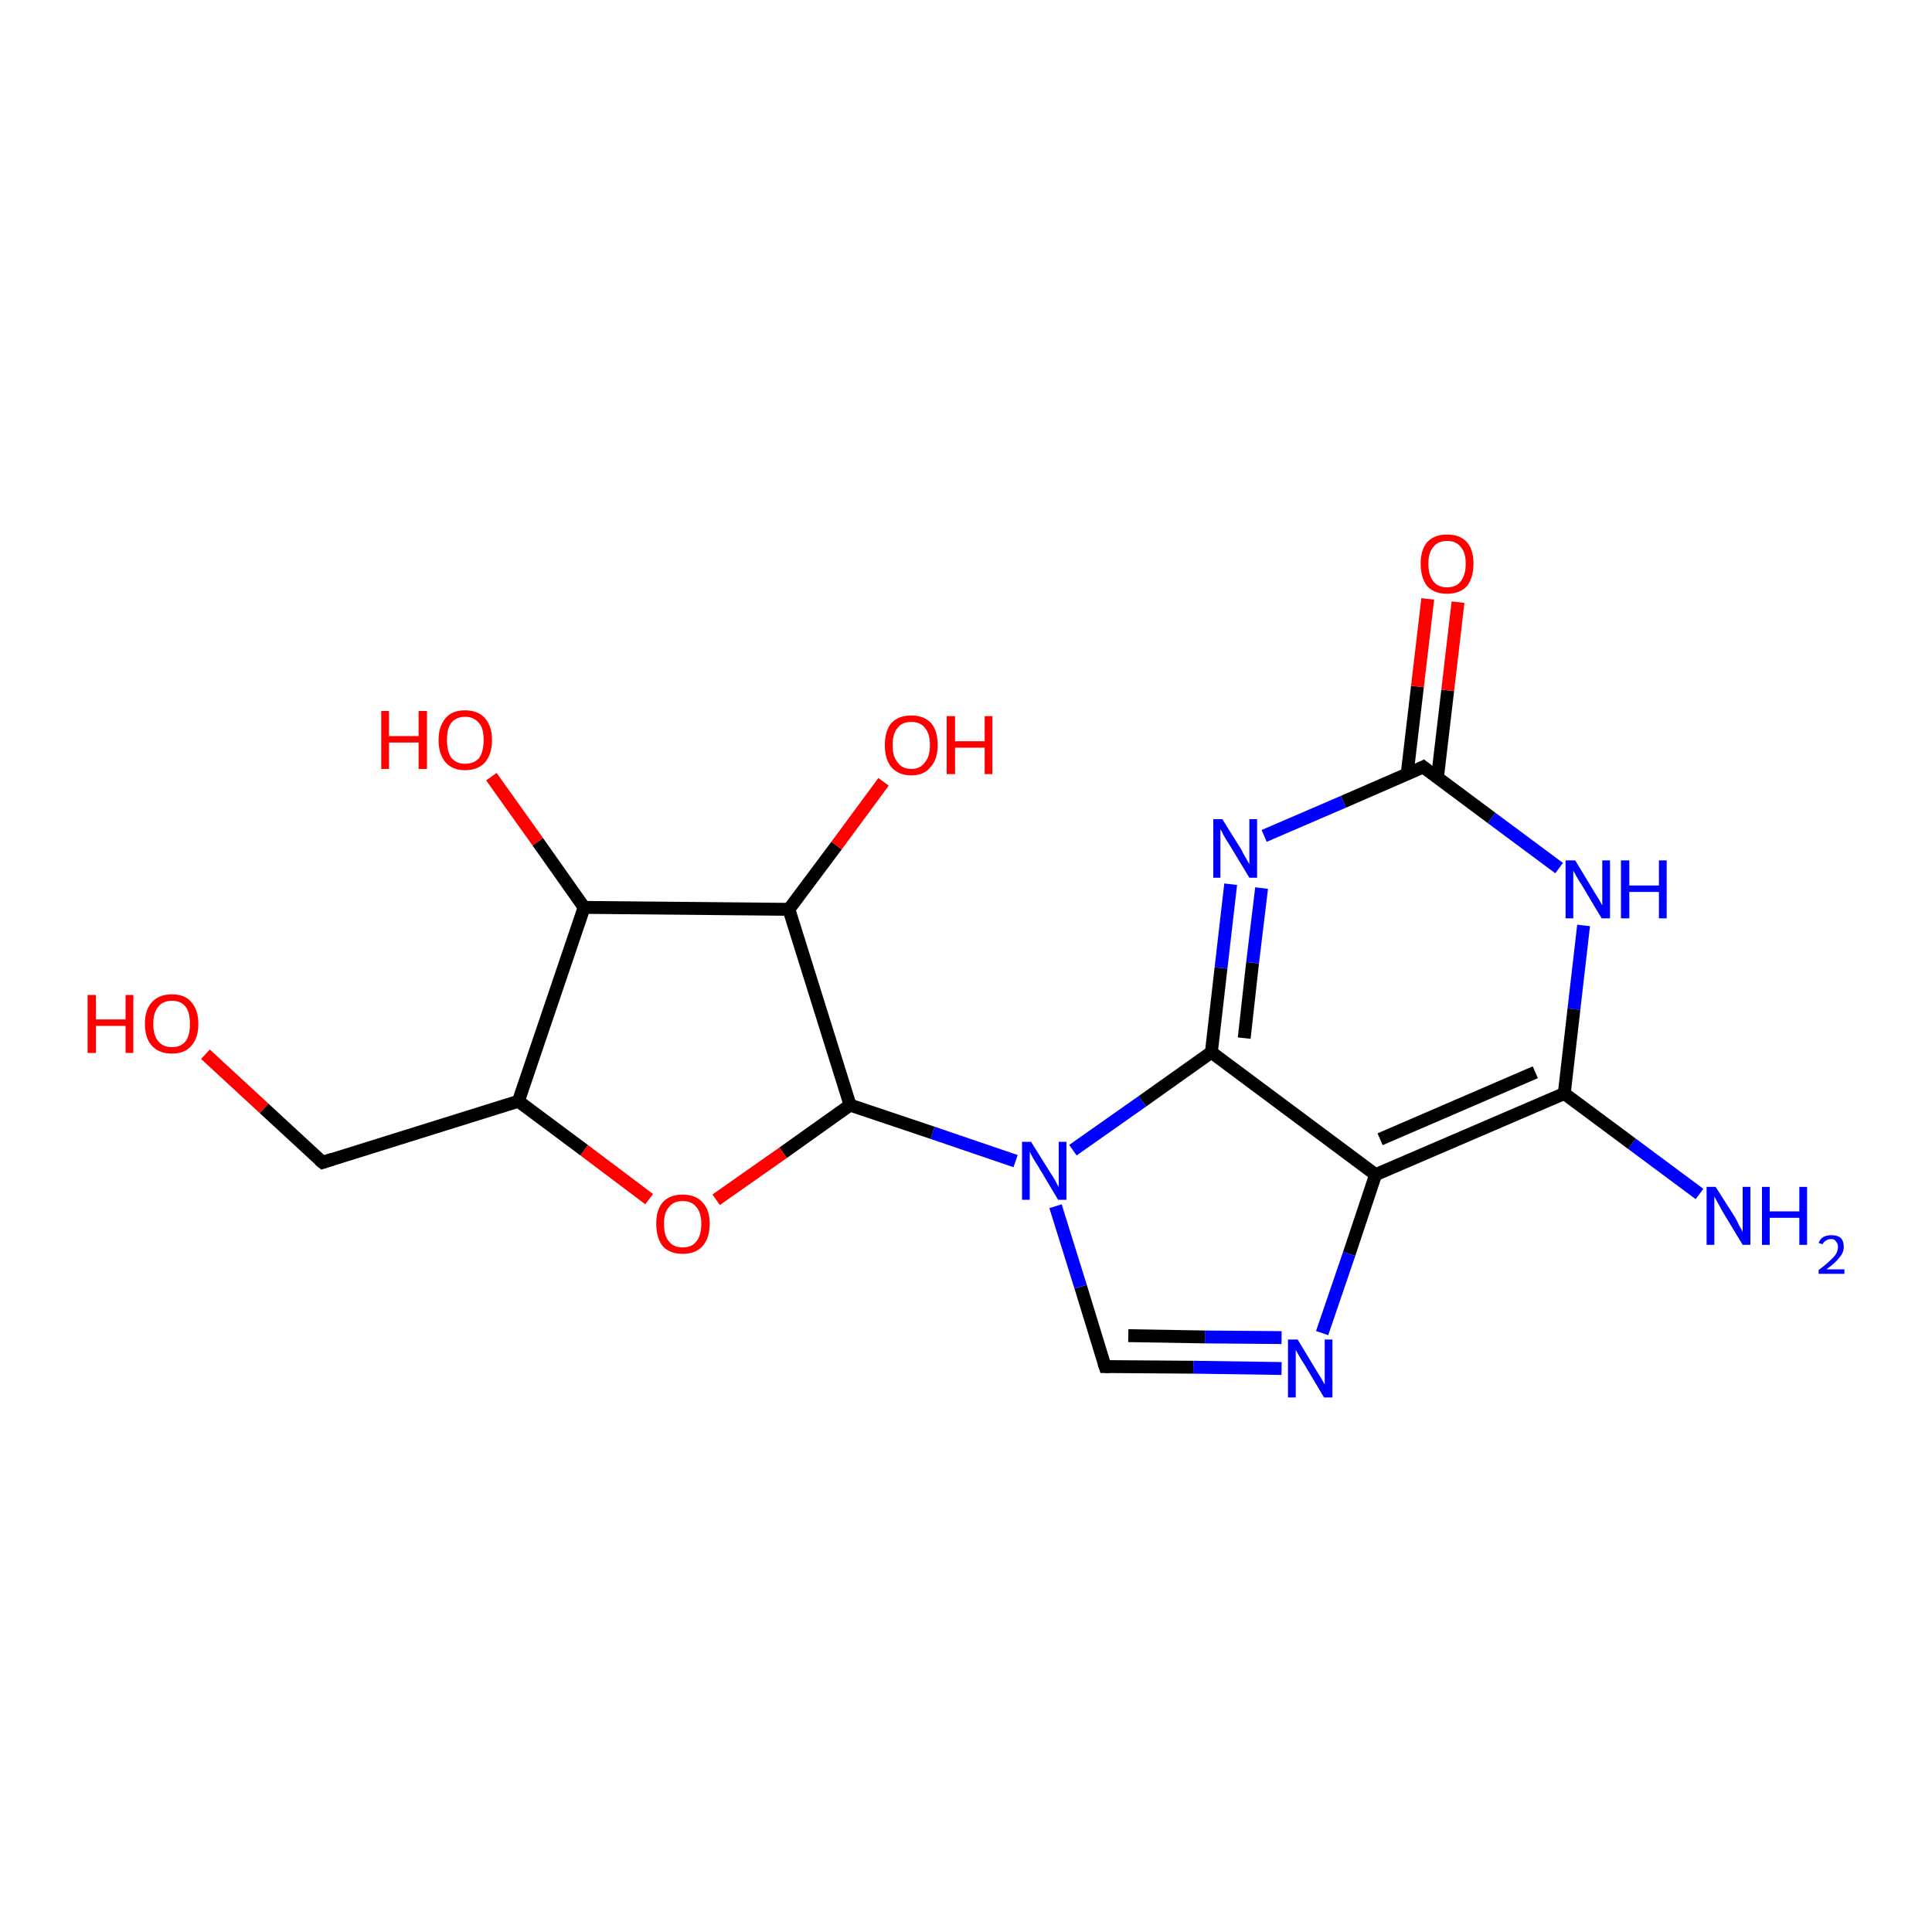 <?xml version='1.0' encoding='iso-8859-1'?>
<svg version='1.1' baseProfile='full'
              xmlns='http://www.w3.org/2000/svg'
                      xmlns:rdkit='http://www.rdkit.org/xml'
                      xmlns:xlink='http://www.w3.org/1999/xlink'
                  xml:space='preserve'
width='300px' height='300px' viewBox='0 0 300 300'>
<!-- END OF HEADER -->
<rect style='opacity:1.0;fill:#FFFFFF;stroke:none' width='300.0' height='300.0' x='0.0' y='0.0'> </rect>
<path class='bond-0 atom-0 atom-1' d='M 263.9,185.4 L 253.4,177.6' style='fill:none;fill-rule:evenodd;stroke:#0000FF;stroke-width:2.0px;stroke-linecap:butt;stroke-linejoin:miter;stroke-opacity:1' />
<path class='bond-0 atom-0 atom-1' d='M 253.4,177.6 L 242.9,169.8' style='fill:none;fill-rule:evenodd;stroke:#000000;stroke-width:2.0px;stroke-linecap:butt;stroke-linejoin:miter;stroke-opacity:1' />
<path class='bond-1 atom-1 atom-2' d='M 242.9,169.8 L 213.6,182.4' style='fill:none;fill-rule:evenodd;stroke:#000000;stroke-width:2.0px;stroke-linecap:butt;stroke-linejoin:miter;stroke-opacity:1' />
<path class='bond-1 atom-1 atom-2' d='M 238.4,166.5 L 214.3,176.9' style='fill:none;fill-rule:evenodd;stroke:#000000;stroke-width:2.0px;stroke-linecap:butt;stroke-linejoin:miter;stroke-opacity:1' />
<path class='bond-2 atom-2 atom-3' d='M 213.6,182.4 L 209.5,194.7' style='fill:none;fill-rule:evenodd;stroke:#000000;stroke-width:2.0px;stroke-linecap:butt;stroke-linejoin:miter;stroke-opacity:1' />
<path class='bond-2 atom-2 atom-3' d='M 209.5,194.7 L 205.3,207.0' style='fill:none;fill-rule:evenodd;stroke:#0000FF;stroke-width:2.0px;stroke-linecap:butt;stroke-linejoin:miter;stroke-opacity:1' />
<path class='bond-3 atom-3 atom-4' d='M 199.0,212.5 L 185.3,212.3' style='fill:none;fill-rule:evenodd;stroke:#0000FF;stroke-width:2.0px;stroke-linecap:butt;stroke-linejoin:miter;stroke-opacity:1' />
<path class='bond-3 atom-3 atom-4' d='M 185.3,212.3 L 171.6,212.2' style='fill:none;fill-rule:evenodd;stroke:#000000;stroke-width:2.0px;stroke-linecap:butt;stroke-linejoin:miter;stroke-opacity:1' />
<path class='bond-3 atom-3 atom-4' d='M 199.0,207.7 L 187.1,207.6' style='fill:none;fill-rule:evenodd;stroke:#0000FF;stroke-width:2.0px;stroke-linecap:butt;stroke-linejoin:miter;stroke-opacity:1' />
<path class='bond-3 atom-3 atom-4' d='M 187.1,207.6 L 175.2,207.4' style='fill:none;fill-rule:evenodd;stroke:#000000;stroke-width:2.0px;stroke-linecap:butt;stroke-linejoin:miter;stroke-opacity:1' />
<path class='bond-4 atom-4 atom-5' d='M 171.6,212.2 L 167.8,199.8' style='fill:none;fill-rule:evenodd;stroke:#000000;stroke-width:2.0px;stroke-linecap:butt;stroke-linejoin:miter;stroke-opacity:1' />
<path class='bond-4 atom-4 atom-5' d='M 167.8,199.8 L 163.9,187.3' style='fill:none;fill-rule:evenodd;stroke:#0000FF;stroke-width:2.0px;stroke-linecap:butt;stroke-linejoin:miter;stroke-opacity:1' />
<path class='bond-5 atom-5 atom-6' d='M 157.7,180.3 L 144.8,175.9' style='fill:none;fill-rule:evenodd;stroke:#0000FF;stroke-width:2.0px;stroke-linecap:butt;stroke-linejoin:miter;stroke-opacity:1' />
<path class='bond-5 atom-5 atom-6' d='M 144.8,175.9 L 132.0,171.6' style='fill:none;fill-rule:evenodd;stroke:#000000;stroke-width:2.0px;stroke-linecap:butt;stroke-linejoin:miter;stroke-opacity:1' />
<path class='bond-6 atom-6 atom-7' d='M 132.0,171.6 L 121.6,179.0' style='fill:none;fill-rule:evenodd;stroke:#000000;stroke-width:2.0px;stroke-linecap:butt;stroke-linejoin:miter;stroke-opacity:1' />
<path class='bond-6 atom-6 atom-7' d='M 121.6,179.0 L 111.2,186.3' style='fill:none;fill-rule:evenodd;stroke:#FF0000;stroke-width:2.0px;stroke-linecap:butt;stroke-linejoin:miter;stroke-opacity:1' />
<path class='bond-7 atom-7 atom-8' d='M 100.8,186.2 L 90.7,178.6' style='fill:none;fill-rule:evenodd;stroke:#FF0000;stroke-width:2.0px;stroke-linecap:butt;stroke-linejoin:miter;stroke-opacity:1' />
<path class='bond-7 atom-7 atom-8' d='M 90.7,178.6 L 80.5,171.0' style='fill:none;fill-rule:evenodd;stroke:#000000;stroke-width:2.0px;stroke-linecap:butt;stroke-linejoin:miter;stroke-opacity:1' />
<path class='bond-8 atom-8 atom-9' d='M 80.5,171.0 L 50.1,180.5' style='fill:none;fill-rule:evenodd;stroke:#000000;stroke-width:2.0px;stroke-linecap:butt;stroke-linejoin:miter;stroke-opacity:1' />
<path class='bond-9 atom-9 atom-10' d='M 50.1,180.5 L 41.0,172.1' style='fill:none;fill-rule:evenodd;stroke:#000000;stroke-width:2.0px;stroke-linecap:butt;stroke-linejoin:miter;stroke-opacity:1' />
<path class='bond-9 atom-9 atom-10' d='M 41.0,172.1 L 31.9,163.7' style='fill:none;fill-rule:evenodd;stroke:#FF0000;stroke-width:2.0px;stroke-linecap:butt;stroke-linejoin:miter;stroke-opacity:1' />
<path class='bond-10 atom-8 atom-11' d='M 80.5,171.0 L 90.7,140.9' style='fill:none;fill-rule:evenodd;stroke:#000000;stroke-width:2.0px;stroke-linecap:butt;stroke-linejoin:miter;stroke-opacity:1' />
<path class='bond-11 atom-11 atom-12' d='M 90.7,140.9 L 83.5,130.7' style='fill:none;fill-rule:evenodd;stroke:#000000;stroke-width:2.0px;stroke-linecap:butt;stroke-linejoin:miter;stroke-opacity:1' />
<path class='bond-11 atom-11 atom-12' d='M 83.5,130.7 L 76.3,120.6' style='fill:none;fill-rule:evenodd;stroke:#FF0000;stroke-width:2.0px;stroke-linecap:butt;stroke-linejoin:miter;stroke-opacity:1' />
<path class='bond-12 atom-11 atom-13' d='M 90.7,140.9 L 122.5,141.2' style='fill:none;fill-rule:evenodd;stroke:#000000;stroke-width:2.0px;stroke-linecap:butt;stroke-linejoin:miter;stroke-opacity:1' />
<path class='bond-13 atom-13 atom-14' d='M 122.5,141.2 L 129.9,131.3' style='fill:none;fill-rule:evenodd;stroke:#000000;stroke-width:2.0px;stroke-linecap:butt;stroke-linejoin:miter;stroke-opacity:1' />
<path class='bond-13 atom-13 atom-14' d='M 129.9,131.3 L 137.2,121.4' style='fill:none;fill-rule:evenodd;stroke:#FF0000;stroke-width:2.0px;stroke-linecap:butt;stroke-linejoin:miter;stroke-opacity:1' />
<path class='bond-14 atom-5 atom-15' d='M 166.6,178.6 L 177.4,171.0' style='fill:none;fill-rule:evenodd;stroke:#0000FF;stroke-width:2.0px;stroke-linecap:butt;stroke-linejoin:miter;stroke-opacity:1' />
<path class='bond-14 atom-5 atom-15' d='M 177.4,171.0 L 188.1,163.4' style='fill:none;fill-rule:evenodd;stroke:#000000;stroke-width:2.0px;stroke-linecap:butt;stroke-linejoin:miter;stroke-opacity:1' />
<path class='bond-15 atom-15 atom-16' d='M 188.1,163.4 L 189.6,150.3' style='fill:none;fill-rule:evenodd;stroke:#000000;stroke-width:2.0px;stroke-linecap:butt;stroke-linejoin:miter;stroke-opacity:1' />
<path class='bond-15 atom-15 atom-16' d='M 189.6,150.3 L 191.1,137.3' style='fill:none;fill-rule:evenodd;stroke:#0000FF;stroke-width:2.0px;stroke-linecap:butt;stroke-linejoin:miter;stroke-opacity:1' />
<path class='bond-15 atom-15 atom-16' d='M 193.2,161.2 L 194.5,149.5' style='fill:none;fill-rule:evenodd;stroke:#000000;stroke-width:2.0px;stroke-linecap:butt;stroke-linejoin:miter;stroke-opacity:1' />
<path class='bond-15 atom-15 atom-16' d='M 194.5,149.5 L 195.9,137.9' style='fill:none;fill-rule:evenodd;stroke:#0000FF;stroke-width:2.0px;stroke-linecap:butt;stroke-linejoin:miter;stroke-opacity:1' />
<path class='bond-16 atom-16 atom-17' d='M 196.3,129.8 L 208.6,124.5' style='fill:none;fill-rule:evenodd;stroke:#0000FF;stroke-width:2.0px;stroke-linecap:butt;stroke-linejoin:miter;stroke-opacity:1' />
<path class='bond-16 atom-16 atom-17' d='M 208.6,124.5 L 221.0,119.1' style='fill:none;fill-rule:evenodd;stroke:#000000;stroke-width:2.0px;stroke-linecap:butt;stroke-linejoin:miter;stroke-opacity:1' />
<path class='bond-17 atom-17 atom-18' d='M 223.2,120.8 L 224.8,107.2' style='fill:none;fill-rule:evenodd;stroke:#000000;stroke-width:2.0px;stroke-linecap:butt;stroke-linejoin:miter;stroke-opacity:1' />
<path class='bond-17 atom-17 atom-18' d='M 224.8,107.2 L 226.4,93.5' style='fill:none;fill-rule:evenodd;stroke:#FF0000;stroke-width:2.0px;stroke-linecap:butt;stroke-linejoin:miter;stroke-opacity:1' />
<path class='bond-17 atom-17 atom-18' d='M 218.5,120.2 L 220.1,106.6' style='fill:none;fill-rule:evenodd;stroke:#000000;stroke-width:2.0px;stroke-linecap:butt;stroke-linejoin:miter;stroke-opacity:1' />
<path class='bond-17 atom-17 atom-18' d='M 220.1,106.6 L 221.7,93.0' style='fill:none;fill-rule:evenodd;stroke:#FF0000;stroke-width:2.0px;stroke-linecap:butt;stroke-linejoin:miter;stroke-opacity:1' />
<path class='bond-18 atom-17 atom-19' d='M 221.0,119.1 L 231.6,127.0' style='fill:none;fill-rule:evenodd;stroke:#000000;stroke-width:2.0px;stroke-linecap:butt;stroke-linejoin:miter;stroke-opacity:1' />
<path class='bond-18 atom-17 atom-19' d='M 231.6,127.0 L 242.1,134.8' style='fill:none;fill-rule:evenodd;stroke:#0000FF;stroke-width:2.0px;stroke-linecap:butt;stroke-linejoin:miter;stroke-opacity:1' />
<path class='bond-19 atom-19 atom-1' d='M 245.9,143.7 L 244.4,156.7' style='fill:none;fill-rule:evenodd;stroke:#0000FF;stroke-width:2.0px;stroke-linecap:butt;stroke-linejoin:miter;stroke-opacity:1' />
<path class='bond-19 atom-19 atom-1' d='M 244.4,156.7 L 242.9,169.8' style='fill:none;fill-rule:evenodd;stroke:#000000;stroke-width:2.0px;stroke-linecap:butt;stroke-linejoin:miter;stroke-opacity:1' />
<path class='bond-20 atom-15 atom-2' d='M 188.1,163.4 L 213.6,182.4' style='fill:none;fill-rule:evenodd;stroke:#000000;stroke-width:2.0px;stroke-linecap:butt;stroke-linejoin:miter;stroke-opacity:1' />
<path class='bond-21 atom-13 atom-6' d='M 122.5,141.2 L 132.0,171.6' style='fill:none;fill-rule:evenodd;stroke:#000000;stroke-width:2.0px;stroke-linecap:butt;stroke-linejoin:miter;stroke-opacity:1' />
<path d='M 172.3,212.2 L 171.6,212.2 L 171.4,211.6' style='fill:none;stroke:#000000;stroke-width:2.0px;stroke-linecap:butt;stroke-linejoin:miter;stroke-opacity:1;' />
<path d='M 51.6,180.0 L 50.1,180.5 L 49.6,180.1' style='fill:none;stroke:#000000;stroke-width:2.0px;stroke-linecap:butt;stroke-linejoin:miter;stroke-opacity:1;' />
<path d='M 220.4,119.4 L 221.0,119.1 L 221.5,119.5' style='fill:none;stroke:#000000;stroke-width:2.0px;stroke-linecap:butt;stroke-linejoin:miter;stroke-opacity:1;' />
<path class='atom-0' d='M 266.4 184.3
L 269.4 189.0
Q 269.7 189.5, 270.1 190.4
Q 270.6 191.2, 270.6 191.3
L 270.6 184.3
L 271.8 184.3
L 271.8 193.3
L 270.6 193.3
L 267.4 188.0
Q 267.1 187.4, 266.7 186.7
Q 266.3 186.0, 266.2 185.8
L 266.2 193.3
L 265.0 193.3
L 265.0 184.3
L 266.4 184.3
' fill='#0000FF'/>
<path class='atom-0' d='M 273.6 184.3
L 274.8 184.3
L 274.8 188.1
L 279.4 188.1
L 279.4 184.3
L 280.6 184.3
L 280.6 193.3
L 279.4 193.3
L 279.4 189.1
L 274.8 189.1
L 274.8 193.3
L 273.6 193.3
L 273.6 184.3
' fill='#0000FF'/>
<path class='atom-0' d='M 282.4 193.0
Q 282.6 192.4, 283.1 192.1
Q 283.6 191.8, 284.4 191.8
Q 285.3 191.8, 285.8 192.2
Q 286.3 192.7, 286.3 193.6
Q 286.3 194.5, 285.6 195.3
Q 285.0 196.1, 283.6 197.1
L 286.4 197.1
L 286.4 197.8
L 282.4 197.8
L 282.4 197.2
Q 283.5 196.4, 284.1 195.8
Q 284.8 195.2, 285.1 194.7
Q 285.4 194.2, 285.4 193.6
Q 285.4 193.1, 285.1 192.8
Q 284.9 192.4, 284.4 192.4
Q 283.9 192.4, 283.6 192.6
Q 283.2 192.8, 283.0 193.2
L 282.4 193.0
' fill='#0000FF'/>
<path class='atom-3' d='M 201.5 208.0
L 204.4 212.8
Q 204.7 213.3, 205.2 214.1
Q 205.7 215.0, 205.7 215.0
L 205.7 208.0
L 206.9 208.0
L 206.9 217.0
L 205.6 217.0
L 202.5 211.8
Q 202.1 211.2, 201.7 210.5
Q 201.3 209.8, 201.2 209.6
L 201.2 217.0
L 200.0 217.0
L 200.0 208.0
L 201.5 208.0
' fill='#0000FF'/>
<path class='atom-5' d='M 160.1 177.3
L 163.1 182.1
Q 163.4 182.5, 163.9 183.4
Q 164.3 184.2, 164.4 184.3
L 164.4 177.3
L 165.6 177.3
L 165.6 186.3
L 164.3 186.3
L 161.2 181.1
Q 160.8 180.5, 160.4 179.8
Q 160.0 179.1, 159.9 178.8
L 159.9 186.3
L 158.7 186.3
L 158.7 177.3
L 160.1 177.3
' fill='#0000FF'/>
<path class='atom-7' d='M 101.9 190.0
Q 101.9 187.9, 102.9 186.7
Q 104.0 185.5, 106.0 185.5
Q 108.0 185.5, 109.1 186.7
Q 110.2 187.9, 110.2 190.0
Q 110.2 192.2, 109.1 193.5
Q 108.0 194.7, 106.0 194.7
Q 104.0 194.7, 102.9 193.5
Q 101.9 192.2, 101.9 190.0
M 106.0 193.7
Q 107.4 193.7, 108.1 192.8
Q 108.9 191.9, 108.9 190.0
Q 108.9 188.3, 108.1 187.4
Q 107.4 186.5, 106.0 186.5
Q 104.6 186.5, 103.9 187.4
Q 103.1 188.3, 103.1 190.0
Q 103.1 191.9, 103.9 192.8
Q 104.6 193.7, 106.0 193.7
' fill='#FF0000'/>
<path class='atom-10' d='M 13.6 154.5
L 14.9 154.5
L 14.9 158.3
L 19.5 158.3
L 19.5 154.5
L 20.7 154.5
L 20.7 163.5
L 19.5 163.5
L 19.5 159.3
L 14.9 159.3
L 14.9 163.5
L 13.6 163.5
L 13.6 154.5
' fill='#FF0000'/>
<path class='atom-10' d='M 22.5 159.0
Q 22.5 156.8, 23.6 155.6
Q 24.7 154.4, 26.7 154.4
Q 28.7 154.4, 29.7 155.6
Q 30.8 156.8, 30.8 159.0
Q 30.8 161.2, 29.7 162.4
Q 28.7 163.6, 26.7 163.6
Q 24.7 163.6, 23.6 162.4
Q 22.5 161.2, 22.5 159.0
M 26.7 162.6
Q 28.1 162.6, 28.8 161.7
Q 29.5 160.8, 29.5 159.0
Q 29.5 157.2, 28.8 156.3
Q 28.1 155.4, 26.7 155.4
Q 25.3 155.4, 24.6 156.3
Q 23.8 157.2, 23.8 159.0
Q 23.8 160.8, 24.6 161.7
Q 25.3 162.6, 26.7 162.6
' fill='#FF0000'/>
<path class='atom-12' d='M 59.2 110.4
L 60.4 110.4
L 60.4 114.3
L 65.0 114.3
L 65.0 110.4
L 66.3 110.4
L 66.3 119.4
L 65.0 119.4
L 65.0 115.3
L 60.4 115.3
L 60.4 119.4
L 59.2 119.4
L 59.2 110.4
' fill='#FF0000'/>
<path class='atom-12' d='M 68.1 114.9
Q 68.1 112.8, 69.2 111.5
Q 70.2 110.3, 72.2 110.3
Q 74.2 110.3, 75.3 111.5
Q 76.4 112.8, 76.4 114.9
Q 76.4 117.1, 75.3 118.4
Q 74.2 119.6, 72.2 119.6
Q 70.3 119.6, 69.2 118.4
Q 68.1 117.1, 68.1 114.9
M 72.2 118.6
Q 73.6 118.6, 74.4 117.7
Q 75.1 116.7, 75.1 114.9
Q 75.1 113.1, 74.4 112.3
Q 73.6 111.3, 72.2 111.3
Q 70.9 111.3, 70.1 112.2
Q 69.4 113.1, 69.4 114.9
Q 69.4 116.7, 70.1 117.7
Q 70.9 118.6, 72.2 118.6
' fill='#FF0000'/>
<path class='atom-14' d='M 137.4 115.7
Q 137.4 113.5, 138.4 112.3
Q 139.5 111.1, 141.5 111.1
Q 143.5 111.1, 144.6 112.3
Q 145.6 113.5, 145.6 115.7
Q 145.6 117.9, 144.5 119.1
Q 143.5 120.4, 141.5 120.4
Q 139.5 120.4, 138.4 119.1
Q 137.4 117.9, 137.4 115.7
M 141.5 119.4
Q 142.9 119.4, 143.6 118.4
Q 144.4 117.5, 144.4 115.7
Q 144.4 113.9, 143.6 113.0
Q 142.9 112.1, 141.5 112.1
Q 140.1 112.1, 139.4 113.0
Q 138.6 113.9, 138.6 115.7
Q 138.6 117.5, 139.4 118.4
Q 140.1 119.4, 141.5 119.4
' fill='#FF0000'/>
<path class='atom-14' d='M 147.0 111.2
L 148.3 111.2
L 148.3 115.1
L 152.9 115.1
L 152.9 111.2
L 154.1 111.2
L 154.1 120.2
L 152.9 120.2
L 152.9 116.1
L 148.3 116.1
L 148.3 120.2
L 147.0 120.2
L 147.0 111.2
' fill='#FF0000'/>
<path class='atom-16' d='M 189.8 127.2
L 192.8 132.0
Q 193.0 132.5, 193.5 133.3
Q 194.0 134.2, 194.0 134.2
L 194.0 127.2
L 195.2 127.2
L 195.2 136.3
L 194.0 136.3
L 190.8 131.0
Q 190.4 130.4, 190.0 129.7
Q 189.7 129.0, 189.5 128.8
L 189.5 136.3
L 188.4 136.3
L 188.4 127.2
L 189.8 127.2
' fill='#0000FF'/>
<path class='atom-18' d='M 220.6 87.5
Q 220.6 85.4, 221.6 84.2
Q 222.7 83.0, 224.7 83.0
Q 226.7 83.0, 227.8 84.2
Q 228.8 85.4, 228.8 87.5
Q 228.8 89.7, 227.8 91.0
Q 226.7 92.2, 224.7 92.2
Q 222.7 92.2, 221.6 91.0
Q 220.6 89.7, 220.6 87.5
M 224.7 91.2
Q 226.1 91.2, 226.8 90.3
Q 227.6 89.3, 227.6 87.5
Q 227.6 85.8, 226.8 84.9
Q 226.1 84.0, 224.7 84.0
Q 223.3 84.0, 222.6 84.9
Q 221.8 85.8, 221.8 87.5
Q 221.8 89.4, 222.6 90.3
Q 223.3 91.2, 224.7 91.2
' fill='#FF0000'/>
<path class='atom-19' d='M 244.6 133.6
L 247.5 138.4
Q 247.8 138.9, 248.3 139.7
Q 248.8 140.6, 248.8 140.6
L 248.8 133.6
L 250.0 133.6
L 250.0 142.6
L 248.7 142.6
L 245.6 137.4
Q 245.2 136.8, 244.8 136.1
Q 244.4 135.4, 244.3 135.2
L 244.3 142.6
L 243.1 142.6
L 243.1 133.6
L 244.6 133.6
' fill='#0000FF'/>
<path class='atom-19' d='M 251.7 133.6
L 253.0 133.6
L 253.0 137.5
L 257.6 137.5
L 257.6 133.6
L 258.8 133.6
L 258.8 142.6
L 257.6 142.6
L 257.6 138.5
L 253.0 138.5
L 253.0 142.6
L 251.7 142.6
L 251.7 133.6
' fill='#0000FF'/>
</svg>
